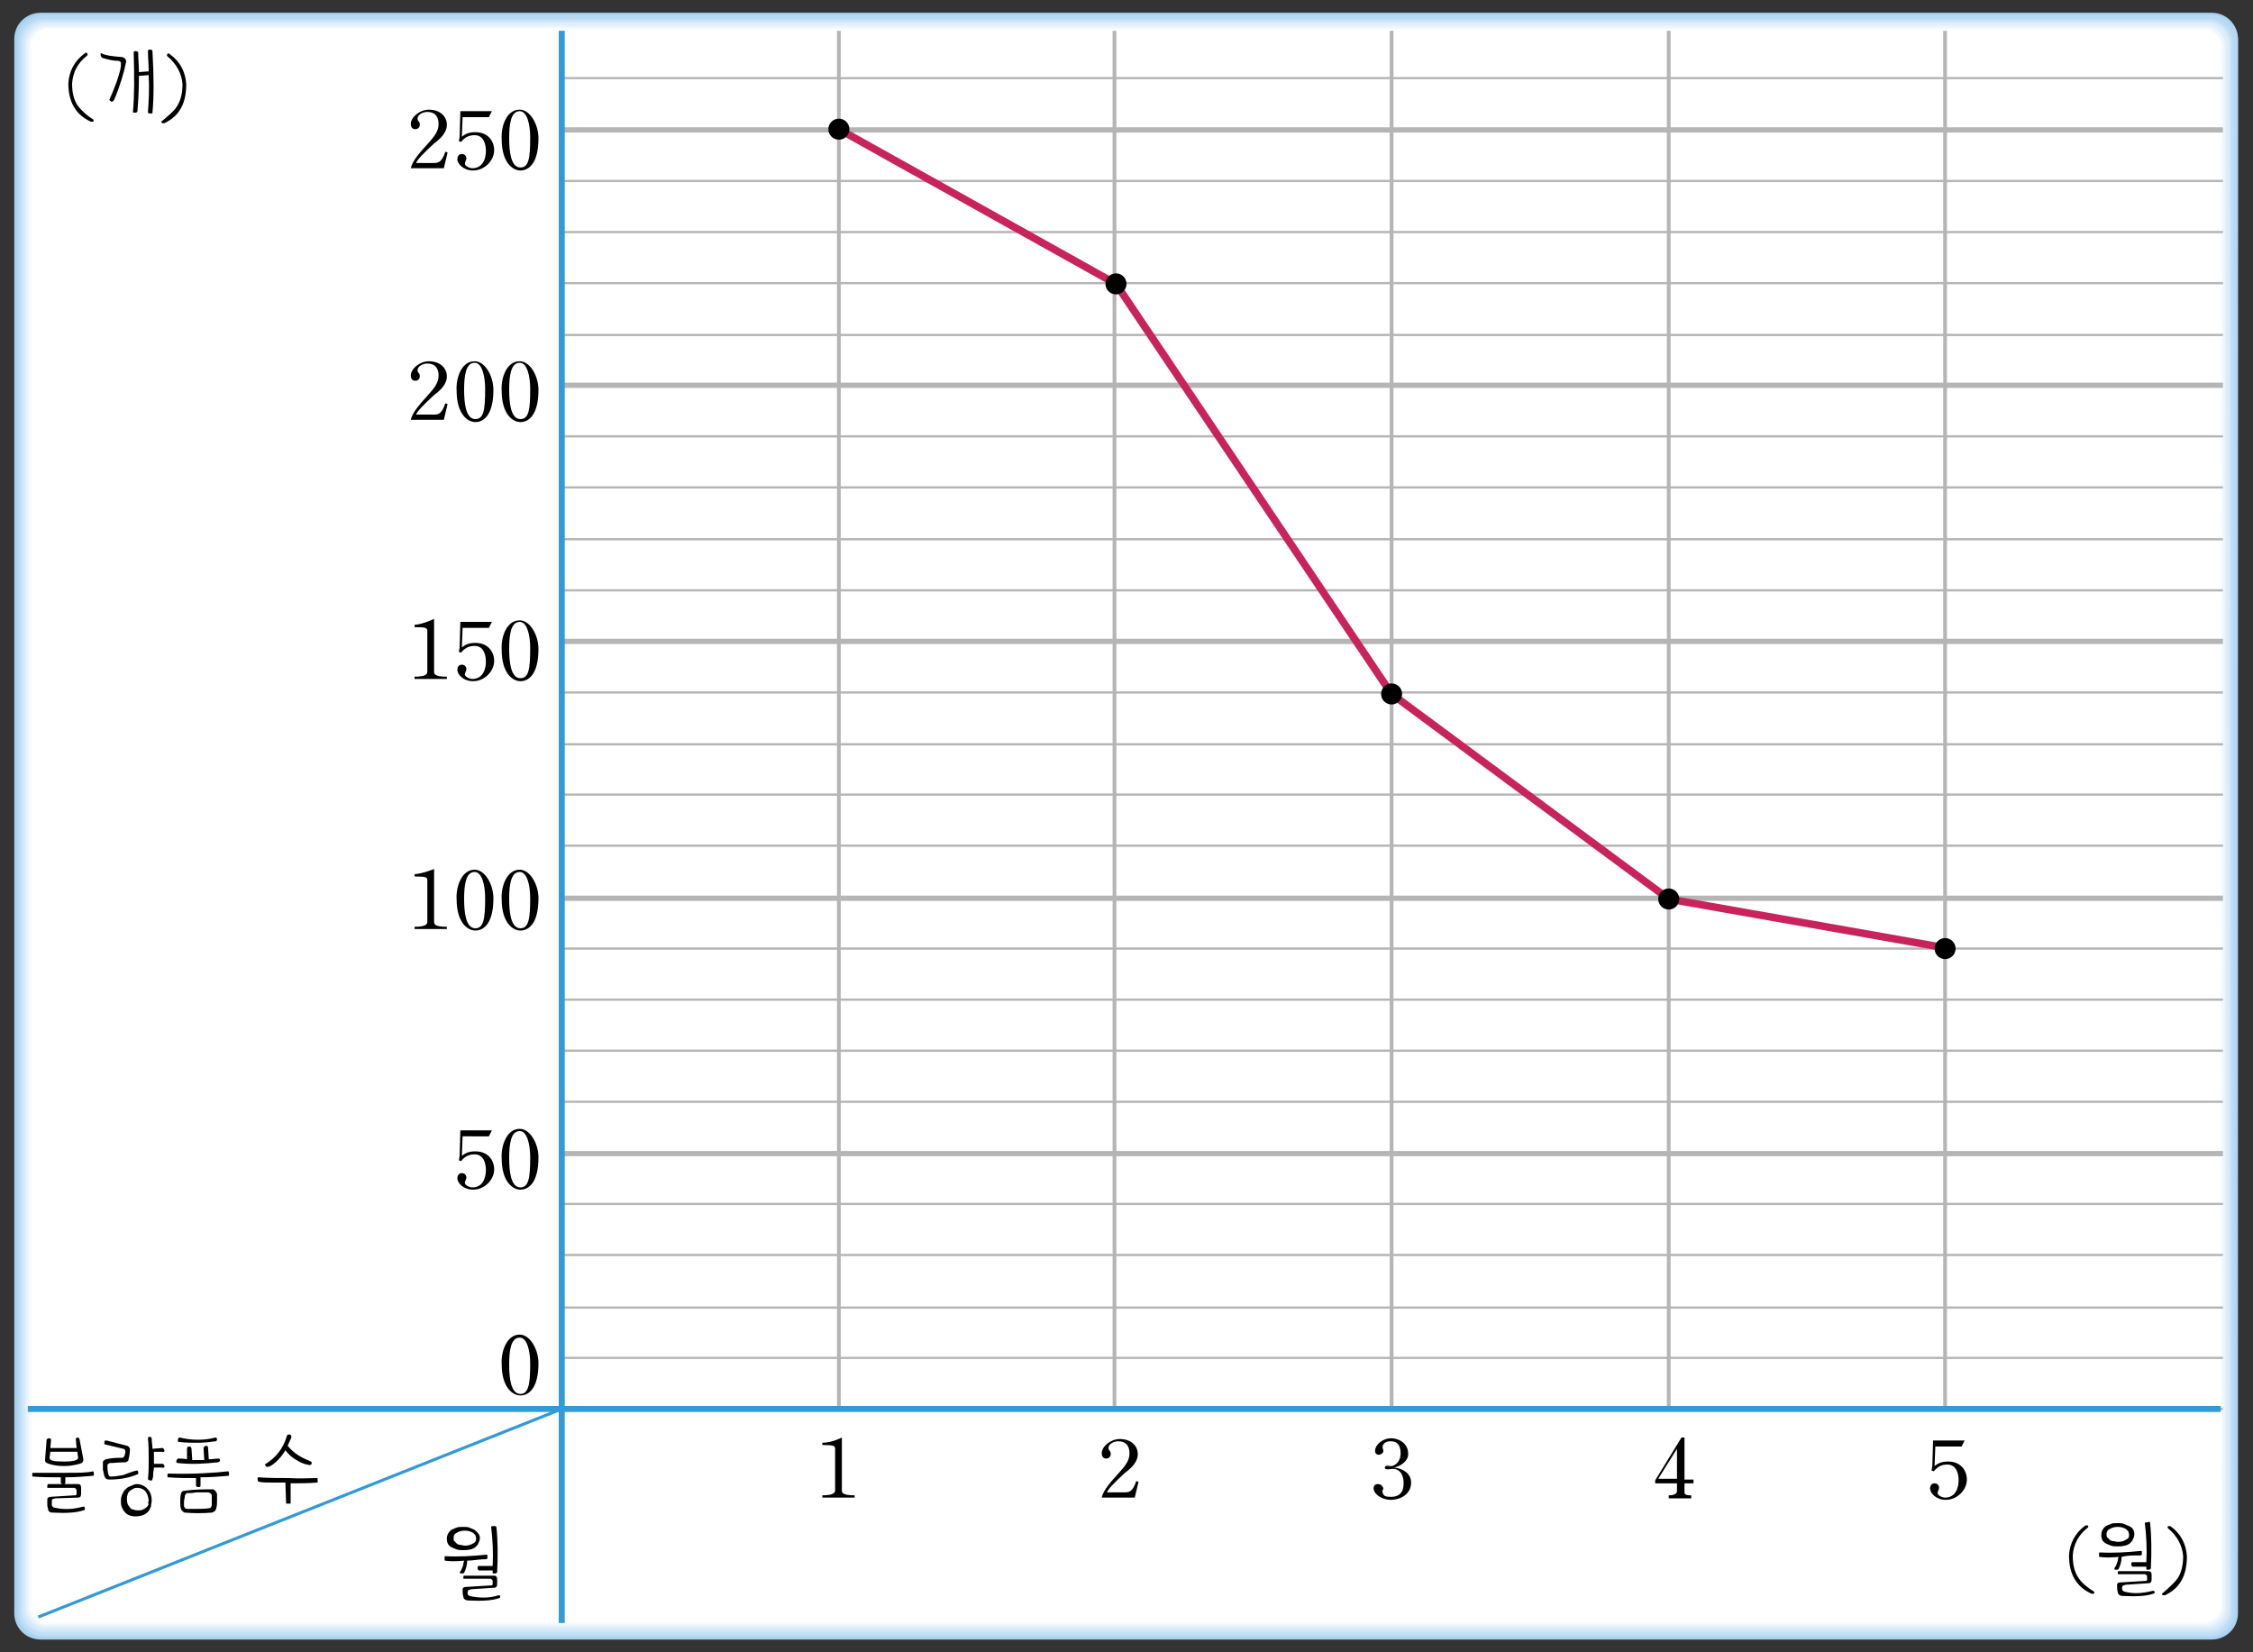 <?xml version="1.0" encoding="utf-8"?>
<!-- Generator: Adobe Illustrator 24.2.3, SVG Export Plug-In . SVG Version: 6.00 Build 0)  -->
<svg version="1.1" id="레이어_1" xmlns="http://www.w3.org/2000/svg" xmlns:xlink="http://www.w3.org/1999/xlink" x="0px"
	 y="0px" viewBox="0 0 300 220" style="enable-background:new 0 0 300 220;" xml:space="preserve">
<rect x="0" y="0" width="300" height="220" fill="#333333" stroke="none"/>
<style type="text/css">
	.st0{fill:#A5D1F0;}
	.st1{fill:#AED5F2;}
	.st2{fill:#B7DAF3;}
	.st3{fill:#C0DEF5;}
	.st4{fill:#C8E2F6;}
	.st5{fill:#D1E7F8;}
	.st6{fill:#D9EBF9;}
	.st7{fill:#E1EFFA;}
	.st8{fill:#E9F4FC;}
	.st9{fill:#F1F8FD;}
	.st10{fill:#F9FCFE;}
	.st11{fill:#FFFFFF;}
	.st12{fill:none;stroke:#B5B5B6;stroke-width:0.7;}
	.st13{fill:none;stroke:#B5B5B6;stroke-width:0.3;}
	.st14{fill:none;stroke:#B5B5B6;stroke-width:0.5;}
	.st15{fill:none;stroke:#C8245B;}
	.st16{fill:none;stroke:#329AD7;stroke-width:0.8;}
	.st17{fill:none;stroke:#329AD7;stroke-width:0.4;}
</style>
<g>
	<g>
		<g>
			<path class="st0" d="M298,214.8c0,2-1.6,3.5-3.5,3.5H5.4c-2,0-3.5-1.6-3.5-3.5V5.2c0-2,1.6-3.5,3.5-3.5h289.1
				c2,0,3.5,1.6,3.5,3.5V214.8z"/>
			<path class="st1" d="M5.6,218.1c-1.9,0-3.4-1.5-3.4-3.4V5.4c0-0.1,0-0.2,0-0.3c0.1-1.8,1.6-3.2,3.4-3.2h288.9c0.1,0,0.2,0,0.3,0
				c1.8,0.1,3.2,1.6,3.2,3.4l-0.1,209.3c0,0.1,0,0.2,0,0.3c-0.1,1.8-1.6,3.2-3.4,3.2H5.6z"/>
			<path class="st2" d="M5.7,217.9c-1.8,0-3.3-1.5-3.3-3.3V5.5c0-0.1,0-0.2,0-0.3C2.5,3.5,4,2.1,5.7,2.1h288.7c0.1,0,0.2,0,0.3,0
				c1.7,0.1,3.1,1.6,3.1,3.3l-0.2,209.1c0,0.1,0,0.2,0,0.3c-0.1,1.7-1.6,3.1-3.3,3.1H5.7z"/>
			<path class="st3" d="M5.8,217.8c-1.8,0-3.2-1.4-3.2-3.2V5.7c0-0.1,0-0.2,0-0.2c0.1-1.7,1.5-3,3.2-3h288.4c0.1,0,0.2,0,0.2,0
				c1.7,0.1,3,1.5,3,3.2l-0.1,208.9c0,0.1,0,0.2,0,0.2c-0.1,1.7-1.5,3-3.2,3H5.8z"/>
			<path class="st4" d="M5.9,217.4c-1.7,0-3.1-1.4-3.1-3.1V5.7c0-0.1,0-0.2,0-0.2c0.1-1.6,1.4-2.9,3.1-2.9H294c0.1,0,0.2,0,0.2,0
				c1.6,0.1,2.9,1.4,2.9,3.1L297,214.4c0,0.1,0,0.2,0,0.2c-0.1,1.6-1.4,2.9-3.1,2.9H5.9V217.4z"/>
			<path class="st5" d="M5.9,217.3c-1.7,0-3-1.4-3-3V5.9V5.7c0.1-1.6,1.4-2.9,3-2.9h288h0.2c1.6,0.1,2.9,1.4,2.9,3L297,214.2v0.2
				c-0.1,1.6-1.4,2.9-3,2.9L5.9,217.3z"/>
			<path class="st6" d="M6.1,217.1c-1.6,0-2.9-1.3-2.9-2.9V5.9V5.7c0.1-1.5,1.3-2.8,2.9-2.8h287.8h0.2c1.5,0.1,2.8,1.3,2.8,2.9
				l-0.1,208.2v0.2c-0.1,1.5-1.3,2.8-2.9,2.8H6.1z"/>
			<path class="st7" d="M6.2,216.8c-1.5,0-2.8-1.2-2.8-2.8V6.1V5.8c0.1-1.5,1.3-2.7,2.8-2.7h287.5h0.2c1.5,0.1,2.7,1.3,2.7,2.8
				l-0.1,208v0.2c0,1.5-1.3,2.7-2.8,2.7H6.2z"/>
			<path class="st8" d="M6.2,216.6c-1.5,0-2.7-1.2-2.7-2.7V6.2V6c0-1.4,1.2-2.6,2.7-2.6h287.3h0.2c1.4,0,2.6,1.2,2.6,2.7l0,207.7
				v0.2c0,1.4-1.2,2.6-2.7,2.6H6.2z"/>
			<path class="st9" d="M6.4,216.4c-1.4,0-2.6-1.2-2.6-2.6V6.3V6.1c0-1.4,1.2-2.5,2.6-2.5h287.1h0.2c1.4,0,2.5,1.2,2.5,2.6
				l-0.1,207.5v0.2c0,1.4-1.2,2.5-2.6,2.5L6.4,216.4L6.4,216.4z"/>
			<path class="st10" d="M6.4,216.3c-1.4,0-2.5-1.1-2.5-2.5V6.4V6.2c0-1.4,1.1-2.4,2.5-2.4h286.9h0.2c1.3,0,2.4,1.1,2.4,2.5
				l-0.1,207.3v0.2c0,1.4-1.1,2.4-2.5,2.4H6.4z"/>
			<path class="st11" d="M295.7,213.6c0,1.3-1.1,2.4-2.4,2.4H6.6c-1.3,0-2.4-1.1-2.4-2.4V6.4c0-1.3,1.1-2.4,2.4-2.4h286.8
				c1.3,0,2.4,1.1,2.4,2.4L295.7,213.6z"/>
		</g>
	</g>
	<g>
		<g>
			<path class="st11" d="M74.8,187.6v28.4h218.6c1.3,0,2.4-1.1,2.4-2.4v-26.1h-221V187.6z"/>
			<g>
				<path class="st11" d="M5.1,215.3c0.6,0.4,0.8,0.7,1.5,0.7h68.2v-28.4L5.1,215.3z"/>
			</g>
		</g>
		<g>
			<path class="st11" d="M74.8,3.7H6.6c-1.3,0-2.4,1.1-2.4,2.4v181.5h70.5L74.8,3.7L74.8,3.7z"/>
			<path class="st11" d="M4.2,187.6v26.1c0,0.8,0.3,1.4,0.8,1.7l69.7-27.8H4.2z"/>
		</g>
		<g>
			<path class="st11" d="M295.7,187.6l0.1-181.2c0-1.3-1.1-2.4-2.4-2.4H74.8v183.5h220.9V187.6z"/>
		</g>
	</g>
	<g>
		<path d="M12.4,195.9c0,0,0.1,0.1,0.1,0.3s0,0.3-0.1,0.3c-1.2,0.1-2.4,0.2-3.7,0.2v0.7c0,0.2-0.1,0.2-0.3,0.2s-0.3-0.1-0.3-0.2
			v-0.7c-1.3,0-2.5,0-3.7-0.1c-0.1,0-0.1,0-0.1-0.1c0,0,0-0.1,0-0.2c0-0.2,0-0.2,0.1-0.2c1.8,0,3.3,0,4.6,0
			C10.4,196.1,11.6,196.1,12.4,195.9z M11.1,194.3c0,0.3-0.1,0.5-0.5,0.6c-0.7,0.2-1.4,0.3-2.1,0.3s-1.4-0.1-2-0.3
			c-0.2-0.1-0.3-0.1-0.4-0.2c-0.1-0.1-0.1-0.2-0.1-0.3l0.2-2.6c0-0.1,0-0.2,0.1-0.2c0,0,0.1-0.1,0.2-0.1c0.2,0,0.3,0.1,0.3,0.2
			l-0.1,1.1h3.5l-0.1-1.1c0-0.1,0-0.1,0-0.2c0,0,0.1,0,0.2-0.1c0.1,0,0.2,0,0.2,0.1c0,0,0.1,0.1,0.1,0.2L11.1,194.3z M11.1,200.6
			h0.1c0,0,0.1,0.1,0.1,0.2c0,0.2,0,0.3-0.2,0.3c-0.9,0.3-2.2,0.4-4,0.3c-0.2,0-0.4,0-0.5-0.1s-0.2-0.2-0.2-0.3
			c0-0.2-0.1-0.4-0.1-0.6c0-0.2,0-0.4,0-0.7c0-0.1,0-0.2,0.1-0.3c0.1,0,0.2-0.1,0.3-0.1l3.2-0.2c0.2,0,0.3,0,0.3-0.2v-0.5
			c-0.1-0.2-0.2-0.3-0.3-0.3c-0.6,0-1.2,0-1.8,0s-1.2,0-1.8,0l0,0c0,0,0-0.1,0-0.2c0-0.1,0-0.2,0.1-0.3c1.4,0,2.7,0,4,0
			c0.3,0,0.4,0.2,0.4,0.5v0.8c0,0.3-0.1,0.5-0.4,0.5l-3,0.1c-0.1,0-0.3,0.1-0.4,0.1c-0.1,0.1-0.1,0.2-0.1,0.3s0,0.3,0,0.5
			c0,0.1,0.1,0.2,0.2,0.3C8.7,201.1,9.9,200.9,11.1,200.6z M10.4,194.1l-0.1-0.8H6.7l-0.1,0.8c0,0.4,0.6,0.5,1.9,0.5
			C9.9,194.6,10.4,194.4,10.4,194.1z"/>
		<path d="M18.2,195.8c0.1,0,0.2,0,0.2,0.2c0,0.1,0,0.2,0,0.2c0,0.1,0,0.1-0.1,0.1c-0.9,0.4-2.2,0.7-3.7,0.7c-0.4,0-0.6-0.1-0.7-0.5
			c-0.1-0.2-0.1-0.5-0.2-0.8c0-0.3,0-0.7,0-1c0-0.2,0.2-0.3,0.4-0.4c0.8-0.2,1.6-0.2,2.2-0.2c0.1,0,0.2-0.1,0.3-0.3
			c0-0.2,0.1-0.3,0.1-0.5s-0.1-0.4-0.3-0.4l-2.5-0.6c0,0,0-0.1,0-0.3s0.1-0.2,0.3-0.2l2.7,0.7c0.1,0,0.2,0.1,0.3,0.2
			c0.1,0.1,0.1,0.2,0.1,0.3c0,0.5-0.1,1-0.2,1.4c0,0.1-0.1,0.2-0.2,0.2c-0.1,0.1-0.1,0.1-0.2,0.1c-0.8,0-1.5,0.1-2.1,0.1
			c-0.2,0.1-0.3,0.2-0.3,0.3c0,0.2,0,0.6,0.1,1.1c0,0.1,0.1,0.2,0.1,0.3c0.1,0.1,0.2,0.1,0.3,0.1c0.5,0,1-0.1,1.6-0.2
			C17.2,196.1,17.7,195.9,18.2,195.8z M18.2,197.6c0.5,0,1,0.2,1.4,0.6c0.4,0.4,0.6,0.9,0.6,1.6c0,0.3-0.1,0.5-0.1,0.8
			c-0.1,0.2-0.2,0.5-0.4,0.7c-0.4,0.4-0.9,0.6-1.7,0.6c-0.6,0-1.1-0.2-1.4-0.6c-0.2-0.2-0.3-0.4-0.4-0.7c-0.1-0.2-0.1-0.5-0.1-0.9
			s0.2-0.9,0.5-1.3c0.2-0.2,0.4-0.4,0.7-0.5C17.6,197.8,17.9,197.6,18.2,197.6z M19.8,199.8c-0.1-1-0.5-1.6-1.4-1.7
			c-0.2,0-0.5,0-0.6,0.1c-0.2,0.1-0.4,0.2-0.5,0.3c-0.2,0.2-0.3,0.3-0.3,0.5c-0.1,0.2-0.1,0.4-0.1,0.6c0,0.5,0.1,0.8,0.4,1.1
			c0.1,0.2,0.3,0.3,0.5,0.3c0.2,0.1,0.4,0.1,0.6,0.1c0.2,0,0.4,0,0.6-0.1c0.2-0.1,0.4-0.2,0.5-0.3s0.3-0.3,0.3-0.5
			C19.7,200.3,19.7,200.1,19.8,199.8z M21.6,192.8c0.1,0,0.1,0,0.2,0.1c0,0,0,0.1,0.1,0.2c0,0.1,0,0.2-0.1,0.2c0,0-0.1,0.1-0.2,0
			h-1.1c0,0.5,0,1.1,0,1.6h1.1c0.1,0,0.1,0,0.2,0.1c0,0,0.1,0.1,0.1,0.2c0,0.1,0,0.2-0.1,0.2c0,0-0.1,0.1-0.2,0h-1.1
			c0,0.3-0.1,0.5-0.1,0.8s0,0.5-0.1,0.7c0,0.2-0.1,0.3-0.3,0.2c-0.2,0-0.3-0.1-0.3-0.2c0.1-0.8,0.1-1.7,0.1-2.6c0-0.9,0-1.8-0.1-2.8
			c0-0.1,0.1-0.2,0.2-0.2c0.2,0,0.3,0.1,0.3,0.3c0,0.4,0.1,0.8,0.1,1.3L21.6,192.8L21.6,192.8z"/>
		<path d="M30.4,195.9c0,0,0.1,0.1,0.1,0.3s0,0.3-0.1,0.3c-1.2,0.1-2.4,0.2-3.7,0.2v1.1c0,0.2-0.1,0.2-0.3,0.2s-0.3-0.1-0.3-0.2v-1
			c-1.3,0-2.5,0-3.7-0.1c-0.1,0-0.1,0-0.1-0.1s0-0.1,0-0.2c0-0.1,0-0.2,0.1-0.2C25.9,196.3,28.6,196.1,30.4,195.9z M27.2,194.4
			l-0.1-1.6c0-0.1,0.1-0.2,0.3-0.3c0.2,0,0.3,0.1,0.3,0.2l0.1,1.6c0.5,0,0.9-0.1,1.3-0.1c0.1,0,0.2,0.1,0.2,0.2c0,0.1,0,0.2-0.1,0.2
			c0,0-0.1,0.1-0.2,0.1c-1.8,0.2-3.6,0.3-5.3,0.1c-0.2,0-0.3-0.1-0.2-0.3c0-0.1,0-0.1,0.1-0.2l0.1-0.1c0.3,0,0.7,0,1.2,0.1v-1.4
			c0-0.2,0.1-0.3,0.3-0.3c0.1,0,0.2,0,0.2,0.1c0,0,0.1,0.1,0.1,0.2l0.1,1.5C26.1,194.4,26.7,194.4,27.2,194.4z M28.7,191.4
			c0.1,0,0.2,0.1,0.2,0.2c0,0.2-0.1,0.3-0.2,0.3c-0.7,0.1-1.5,0.2-2.3,0.2s-1.6,0-2.5-0.1c-0.1,0-0.2,0-0.2-0.1s-0.1-0.1,0-0.2
			c0-0.2,0.1-0.3,0.2-0.3C25.6,191.8,27.2,191.8,28.7,191.4z M28.4,198.3c0.2,0.1,0.4,0.3,0.5,0.6c0,0.3,0,0.6,0,0.9
			c0,0.3,0,0.7-0.1,1c0,0.1-0.1,0.3-0.2,0.4c-0.1,0.1-0.2,0.1-0.4,0.2c-1.2,0.1-2.4,0.1-3.6,0c-0.1,0-0.2-0.1-0.3-0.2
			c-0.1-0.1-0.2-0.2-0.2-0.3c-0.1-0.3-0.1-0.6-0.1-1c0-0.3,0-0.7,0.1-1c0-0.2,0.2-0.4,0.4-0.4C25.9,198.3,27.2,198.3,28.4,198.3z
			 M24.9,198.8c-0.1,0.1-0.2,0.1-0.2,0.2c-0.1,0.1-0.1,0.2-0.1,0.3c0,0.2-0.1,0.4-0.1,0.6c0,0.2,0,0.4,0,0.6c0,0.1,0,0.2,0.1,0.2
			c0,0.1,0.1,0.2,0.3,0.2c0.5,0,1,0,1.5,0s1,0,1.5-0.1c0.1,0,0.2-0.1,0.2-0.1c0-0.1,0.1-0.2,0.1-0.3c0-0.5,0-0.9,0-1.2
			c0-0.1,0-0.2-0.1-0.3s-0.2-0.1-0.3-0.2c-0.6,0-1.2,0-1.7,0C25.8,198.8,25.2,198.8,24.9,198.8z"/>
		<path d="M42.2,196.8c0.1,0,0.1,0.1,0.1,0.3c0,0.1,0,0.2,0,0.2c0,0.1-0.1,0.1-0.1,0.1c-1.1,0.1-2.2,0.1-3.5,0.1v2.7c0,0,0,0-0.1,0
			c0,0-0.1,0-0.2,0c-0.2,0-0.3,0-0.3,0l-0.1-2.8c-0.6,0-1.2,0-1.8,0s-1.2,0-1.7-0.1c-0.1,0-0.2-0.1-0.2-0.3c0-0.1,0-0.1,0-0.2
			c0,0,0-0.1,0.1-0.1c1.4,0.1,2.7,0.1,4,0.1C39.9,196.9,41.2,196.8,42.2,196.8z M41.4,194.6l0.1,0.1c0,0.1,0,0.1,0,0.2
			c-0.1,0.2-0.3,0.2-0.6,0.1c-0.6-0.1-1.1-0.4-1.6-0.7s-0.9-0.7-1.3-1.2c-0.6,1-1.3,1.7-2,2.1c-0.2,0.1-0.3,0.1-0.4,0.1
			c-0.1,0-0.2,0-0.2-0.1c-0.1-0.1-0.1-0.1-0.1-0.2c0,0,0-0.1,0.1-0.1c1.3-0.8,2.3-2,2.8-3.7c0-0.2,0.2-0.2,0.4-0.2
			c0.2,0.1,0.2,0.2,0.2,0.4l-0.5,1.1C39.2,193.6,40.2,194.1,41.4,194.6z"/>
	</g>
	<g>
		<path d="M62.2,207.8c0,0.7-0.2,1.2-0.4,1.6c-0.1,0.1-0.1,0.1-0.2,0.1c-0.1,0-0.2,0-0.2,0c-0.2,0-0.2-0.1-0.1-0.3
			c0.1-0.1,0.2-0.3,0.3-0.6c0.1-0.2,0.1-0.5,0.2-0.8c-1.1,0.1-1.9,0.1-2.5,0c-0.1,0-0.1,0-0.1-0.1c0,0,0-0.1,0-0.2
			c0-0.1,0-0.1,0-0.2c0,0,0-0.1,0.1-0.1c1.7,0.1,3.5,0,5.5-0.2c0,0,0.1,0,0.1,0.1c0,0,0,0.1,0,0.2c0,0.1,0,0.2,0,0.2l-0.1,0.1
			C63.8,207.6,62.9,207.8,62.2,207.8z M63.9,204.8c0,0.2-0.1,0.5-0.2,0.7c-0.1,0.2-0.2,0.3-0.4,0.5c-0.4,0.3-0.9,0.4-1.6,0.4
			c-0.3,0-0.6,0-0.9-0.1c-0.3-0.1-0.5-0.2-0.7-0.3c-0.4-0.2-0.6-0.6-0.6-1.1s0.2-0.9,0.6-1.2c0.2-0.1,0.4-0.2,0.7-0.3
			c0.2-0.1,0.5-0.1,0.9-0.1c0.3,0,0.6,0,0.8,0.1s0.5,0.2,0.7,0.3C63.7,204.1,63.9,204.4,63.9,204.8z M63.4,204.8
			c0-0.1-0.1-0.3-0.1-0.4c-0.1-0.1-0.2-0.2-0.3-0.3c-0.3-0.2-0.7-0.3-1.1-0.3c-0.4,0-0.8,0.1-1.1,0.3c-0.2,0.1-0.3,0.2-0.3,0.3
			c-0.1,0.1-0.1,0.3-0.1,0.4c0,0.2,0,0.3,0.1,0.4c0.1,0.1,0.2,0.2,0.3,0.3s0.3,0.2,0.5,0.2s0.4,0.1,0.6,0.1c0.4,0,0.8-0.1,1.1-0.3
			C63.2,205.4,63.4,205.3,63.4,204.8z M66.4,212.4h0.1l0.1,0.1c0,0.1,0,0.1,0,0.2c0,0-0.1,0.1-0.2,0.1c-0.8,0.3-2.2,0.4-4,0.3
			c-0.4,0-0.7-0.2-0.7-0.5c-0.1-0.3-0.1-0.6-0.1-1c0-0.2,0.2-0.3,0.4-0.3l3.3-0.2c0.2,0,0.3,0,0.3-0.2v-0.4c0-0.1-0.1-0.2-0.1-0.2
			c-0.1,0-0.1-0.1-0.2-0.1c-0.6,0-1.2,0-1.8,0s-1.2,0-1.8,0c0,0,0-0.1,0-0.2c0-0.1,0-0.2,0.1-0.2c1.4,0,2.7,0,4,0
			c0.3,0,0.4,0.2,0.4,0.5v0.6c0,0.3-0.1,0.5-0.4,0.5l-3,0.2c-0.1,0-0.3,0.1-0.4,0.1c-0.1,0.1-0.2,0.3-0.1,0.6c0,0,0,0.1,0.1,0.1
			l0.1,0.1C63.9,212.8,65.2,212.8,66.4,212.4z M66.1,203.3c0.2,1.9,0.2,3.9,0.1,6c0,0.1-0.1,0.2-0.3,0.2c-0.1,0-0.2,0-0.2,0
			s-0.1,0-0.1-0.1c0,0,0,0,0-0.1s0-0.1,0-0.2h-1.8c-0.1,0-0.2-0.1-0.2-0.3c0-0.1,0-0.1,0-0.2l0.1-0.1h1.9c0.1-1.8,0-3.5-0.2-5.2
			c0-0.1,0.1-0.1,0.3-0.1C65.9,203.1,66.1,203.3,66.1,203.3z"/>
	</g>
	<g>
		<path d="M112.1,191.4v7c0,0.3,0,0.7,1.7,0.7v0.3h-4.3v-0.3c1.8,0,1.7-0.5,1.7-0.8v-5.4c0-0.4-0.2-0.5-1.7-0.5v-0.3
			C110.8,192.1,112.1,191.4,112.1,191.4z"/>
	</g>
	<g>
		<path d="M151.1,199.4h-4.4c0.2-1,1.3-2.2,2.3-3.3c0.8-0.9,1.4-1.6,1.4-2.6s-0.5-1.6-1.5-1.6c-0.5,0-1.3,0.3-1.3,0.9
			c0,0.4,0.3,0.3,0.3,0.8c0,0.4-0.3,0.6-0.6,0.6c-0.4,0-0.6-0.3-0.6-0.7c0-0.9,1.2-1.9,2.4-1.9c1.5,0,2.4,0.9,2.4,2
			s-0.9,1.9-1.7,2.5c-1.4,1.3-2.2,2.1-2.4,2.6h2.3c0.6,0,1.1,0,1.6-1.5l0.3,0.1L151.1,199.4z"/>
	</g>
	<g>
		<path d="M185.6,195.4c1.2,0.1,2.3,0.8,2.3,2c0,1.4-1.2,2.3-2.8,2.3c-0.7,0-2.1-0.5-2.2-1.5c0-0.4,0.2-0.6,0.6-0.6s0.7,0.4,0.7,0.6
			c0,0.1-0.2,0.3-0.1,0.5c0.1,0.5,0.4,0.6,1.1,0.6c1.4,0,1.7-0.9,1.7-1.8c0-2-1.4-2-1.7-1.9c-0.6,0.1-0.8,0-0.8-0.2s0.2-0.3,0.7-0.2
			c0.3,0.1,1.4-0.3,1.4-1.7c0-1-0.4-1.6-1.3-1.6c-0.8,0-1.1,0.4-1.1,0.8c0,0.2,0.1,0.3,0.1,0.5c0,0.3-0.4,0.5-0.6,0.5
			c-0.3,0-0.5-0.2-0.5-0.5c0-0.9,1.1-1.7,2.1-1.7c1.2,0,2.3,0.8,2.3,2C187.6,194.6,186.3,195.3,185.6,195.4z"/>
	</g>
	<g>
		<path d="M220.4,197.1l3.5-5.7h0.4v5.6h1.2v0.5h-1.2v1.2c0,0.4,0.5,0.4,0.9,0.4v0.4h-3v-0.4c0.7,0,1.1-0.2,1.1-0.6v-1h-2.9V197.1z
			 M223.3,192.9l-2.5,4h2.5V192.9z"/>
	</g>
	<g>
		<path d="M257.7,192.6l-0.1,2.6c0.4-0.3,0.8-0.6,1.8-0.6c1.7,0,2.5,1.2,2.5,2.4c0,1.4-1.3,2.7-2.8,2.7c-1.3,0-2.1-0.9-2.1-1.5
			c0-0.4,0.2-0.7,0.6-0.7c0.4,0,0.6,0.3,0.6,0.6c0,0.2-0.2,0.5-0.2,0.7c0,0.3,0.6,0.6,1,0.6c1.4,0,1.8-1.3,1.8-2.3
			c0-0.9-0.3-2.1-1.5-2.1c-0.9,0-1.4,0.4-1.8,0.9l-0.3-0.1l0.1-0.6l0.1-3.4h4.2l-0.4,0.8L257.7,192.6L257.7,192.6z"/>
	</g>
	<g>
		<path d="M278.8,211.9c0.1,0.1,0.1,0.2,0,0.3h-0.1c-0.1,0-0.1,0-0.2,0c-2-0.9-3-2.6-3-5.1c0.1-1.6,0.8-3,2.2-4h0.1c0,0,0.1,0,0.2,0
			c0.1,0.1,0.1,0.2,0,0.3c-1.3,1-1.9,2.3-2,3.7c0,1.2,0.2,2.1,0.7,2.9C277.2,210.8,278,211.4,278.8,211.9z"/>
		<path d="M282.5,207.3c0,0.7-0.2,1.2-0.4,1.6c-0.1,0.1-0.1,0.1-0.2,0.1c-0.1,0-0.2,0-0.2,0c-0.2,0-0.2-0.1-0.1-0.3
			c0.1-0.1,0.2-0.3,0.3-0.6c0.1-0.2,0.1-0.5,0.2-0.8c-1.1,0.1-1.9,0.1-2.5,0c-0.1,0-0.1,0-0.1-0.1c0,0,0-0.1,0-0.2
			c0-0.1,0-0.1,0-0.2c0,0,0-0.1,0.1-0.1c1.7,0.1,3.5,0,5.5-0.2c0,0,0.1,0,0.1,0.1c0,0,0,0.1,0,0.2c0,0.1,0,0.2,0,0.2l-0.1,0.1
			C284,207.1,283.2,207.1,282.5,207.3z M284.2,204.3c0,0.2-0.1,0.5-0.2,0.7c-0.1,0.2-0.2,0.3-0.4,0.5c-0.4,0.3-0.9,0.4-1.6,0.4
			c-0.3,0-0.6,0-0.9-0.1s-0.5-0.2-0.7-0.3c-0.4-0.2-0.6-0.6-0.6-1.1s0.2-0.9,0.6-1.2c0.2-0.1,0.4-0.2,0.7-0.3
			c0.2-0.1,0.5-0.1,0.9-0.1c0.3,0,0.6,0,0.8,0.1s0.5,0.2,0.7,0.3C284,203.4,284.2,203.8,284.2,204.3z M283.5,204.3
			c0-0.1-0.1-0.3-0.1-0.4c-0.1-0.1-0.2-0.2-0.3-0.3c-0.3-0.2-0.7-0.3-1.1-0.3c-0.4,0-0.8,0.1-1.1,0.3c-0.2,0.1-0.3,0.2-0.3,0.3
			c-0.1,0.1-0.1,0.3-0.1,0.4c0,0.2,0,0.3,0.1,0.4c0.1,0.1,0.2,0.2,0.3,0.3s0.3,0.2,0.5,0.2s0.4,0.1,0.6,0.1c0.4,0,0.8-0.1,1.1-0.3
			C283.5,204.8,283.5,204.6,283.5,204.3z M286.7,211.8L286.7,211.8l0.2,0.1c0,0.1,0,0.1,0,0.2c0,0-0.1,0.1-0.2,0.1
			c-0.8,0.3-2.2,0.4-4,0.3c-0.4,0-0.7-0.2-0.7-0.5c-0.1-0.3-0.1-0.6-0.1-1c0-0.2,0.2-0.3,0.4-0.3l3.3-0.2c0.2,0,0.3,0,0.3-0.2v-0.4
			c0-0.1-0.1-0.2-0.1-0.2c-0.1,0-0.1-0.1-0.2-0.1c-0.6,0-1.2,0-1.8,0s-1.2,0-1.8,0c0,0,0-0.1,0-0.2c0-0.1,0-0.2,0.1-0.2
			c1.4,0,2.7,0,4,0c0.3,0,0.4,0.2,0.4,0.5v0.6c0,0.3-0.1,0.5-0.4,0.5l-3,0.2c-0.1,0-0.3,0.1-0.4,0.1c-0.1,0.1-0.2,0.3-0.1,0.6
			c0,0,0,0.1,0.1,0.1l0.1,0.1C284.2,212.3,285.5,212.1,286.7,211.8z M286.3,202.8c0.2,1.9,0.2,3.9,0.1,6c0,0.1-0.1,0.2-0.3,0.2
			c-0.1,0-0.2,0-0.2,0s-0.1,0-0.1-0.1c0,0,0,0,0-0.1s0-0.1,0-0.2H284c-0.1,0-0.2-0.1-0.2-0.3c0-0.1,0-0.1,0-0.2l0.1-0.1h1.9
			c0.1-1.8,0-3.5-0.2-5.2c0-0.1,0.1-0.1,0.3-0.1C286.2,202.6,286.3,202.6,286.3,202.8z"/>
		<path d="M290,210.1c0.5-0.8,0.7-1.8,0.7-2.9c-0.1-1.4-0.8-2.7-2-3.7c-0.1-0.1-0.1-0.2,0-0.3h0.1c0,0,0.1,0,0.2,0
			c1.4,1,2.1,2.4,2.2,4c0,1.2-0.2,2.3-0.7,3.2s-1.2,1.5-2.2,2c-0.1,0-0.2,0-0.2,0c-0.1,0-0.1,0-0.1,0c-0.1,0-0.1-0.1-0.1-0.2
			c0,0,0-0.1,0.1-0.1C288.8,211.4,289.5,210.8,290,210.1z"/>
	</g>
	<g>
		<path d="M12.4,15.9c0.1,0.1,0.1,0.2,0,0.3h-0.1c-0.1,0-0.1,0-0.2,0c-2-0.9-3-2.6-3-5.1c0.1-1.6,0.8-3,2.2-4L11.4,7
			c0,0,0.1,0,0.2,0.1c0.1,0.1,0.1,0.2,0,0.3c-1.3,1-1.9,2.3-2,3.7c0,1.2,0.2,2.1,0.7,2.9C10.9,14.8,11.6,15.4,12.4,15.9z"/>
		<path d="M16.8,8.2c-0.3,1.5-0.8,3.2-1.6,5.1c-0.1,0.1-0.1,0.1-0.2,0.2s-0.2,0-0.2,0c-0.2-0.1-0.3-0.2-0.2-0.3
			c0.3-0.7,0.6-1.4,0.9-2.2c0.2-0.7,0.5-1.4,0.6-2.2c0-0.2,0-0.4,0-0.5c-0.1-0.1-0.2-0.2-0.4-0.2c-0.7,0-1.4-0.2-2.1-0.4
			c-0.1-0.1-0.2-0.2-0.2-0.4c0-0.2,0-0.3,0.1-0.2c0.6,0.3,1.5,0.4,2.8,0.5C16.6,7.7,16.8,7.9,16.8,8.2z M18.4,6.9
			c0,0.9,0.1,1.8,0.1,2.7l1.3-0.1c0-0.9-0.1-1.9-0.1-2.8c0,0,0.1-0.1,0.3-0.1s0.3,0.1,0.3,0.2c0.2,3.5,0.2,6.2,0,8.2
			c0,0.1,0,0.1-0.1,0.1c0,0-0.1,0-0.2,0c-0.2,0-0.3,0-0.3-0.2c0.1-1.3,0.2-3,0.1-4.9l-1.3,0.1c0,2-0.1,3.5-0.2,4.7
			c0,0.1-0.1,0.2-0.3,0.2c-0.1,0-0.2,0-0.2,0c-0.1,0-0.1-0.1-0.1-0.1c0.2-2.1,0.2-4.7,0.1-8c0,0,0.1-0.1,0.3-0.1
			C18.3,6.9,18.4,6.9,18.4,6.9C18.4,6.8,18.4,6.8,18.4,6.9z"/>
		<path d="M23.6,14.1c0.5-0.8,0.7-1.8,0.7-2.9c-0.1-1.4-0.8-2.7-2-3.7c-0.1-0.1-0.1-0.2,0-0.3l0.1-0.1c0,0,0.1,0,0.2,0.1
			c1.4,1,2.1,2.4,2.2,4c0,1.2-0.2,2.3-0.7,3.2c-0.5,0.9-1.2,1.5-2.2,2c-0.1,0-0.2,0-0.2,0c-0.1,0-0.1,0-0.1,0
			c-0.1-0.1-0.1-0.1-0.1-0.2s0-0.1,0.1-0.1C22.4,15.4,23.2,14.8,23.6,14.1z"/>
	</g>
	<g>
		<line class="st12" x1="74.8" y1="51.3" x2="296" y2="51.3"/>
		<line class="st13" x1="74.8" y1="58.1" x2="296" y2="58.1"/>
		<line class="st13" x1="74.8" y1="71.8" x2="296" y2="71.8"/>
		<line class="st13" x1="74.8" y1="64.9" x2="296" y2="64.9"/>
		<line class="st13" x1="74.8" y1="78.6" x2="296" y2="78.6"/>
		<line class="st12" x1="74.8" y1="85.4" x2="296" y2="85.4"/>
		<line class="st13" x1="74.8" y1="92.2" x2="296" y2="92.2"/>
		<line class="st13" x1="74.8" y1="105.8" x2="296" y2="105.8"/>
		<line class="st13" x1="74.8" y1="99.1" x2="296" y2="99.1"/>
		<line class="st13" x1="74.8" y1="112.6" x2="296" y2="112.6"/>
		<line class="st12" x1="74.8" y1="119.6" x2="296" y2="119.6"/>
		<line class="st13" x1="74.8" y1="126.3" x2="296" y2="126.3"/>
		<line class="st13" x1="74.8" y1="139.9" x2="296" y2="139.9"/>
		<line class="st13" x1="74.8" y1="133.1" x2="296" y2="133.1"/>
		<line class="st13" x1="74.8" y1="146.7" x2="296" y2="146.7"/>
		<line class="st12" x1="74.8" y1="153.6" x2="296" y2="153.6"/>
		<line class="st13" x1="74.8" y1="160.3" x2="296" y2="160.3"/>
		<line class="st13" x1="74.8" y1="174.1" x2="296" y2="174.1"/>
		<line class="st13" x1="74.8" y1="167.1" x2="296" y2="167.1"/>
		<line class="st13" x1="74.8" y1="180.8" x2="296" y2="180.8"/>
		<line class="st13" x1="74.8" y1="10.4" x2="296" y2="10.4"/>
		<line class="st12" x1="74.8" y1="17.3" x2="296" y2="17.3"/>
		<line class="st13" x1="74.8" y1="24.1" x2="296" y2="24.1"/>
		<line class="st13" x1="74.8" y1="37.7" x2="296" y2="37.7"/>
		<line class="st13" x1="74.8" y1="30.9" x2="296" y2="30.9"/>
		<line class="st13" x1="74.8" y1="44.6" x2="296" y2="44.6"/>
		<line class="st13" x1="74.8" y1="187.6" x2="296" y2="187.6"/>
	</g>
	<g>
		<line class="st14" x1="111.7" y1="4.1" x2="111.7" y2="187.6"/>
	</g>
	<g>
		<line class="st14" x1="148.4" y1="4.1" x2="148.4" y2="187.6"/>
	</g>
	<g>
		<line class="st14" x1="185.3" y1="4.1" x2="185.3" y2="187.6"/>
	</g>
	<g>
		<line class="st14" x1="222.2" y1="4.1" x2="222.2" y2="187.6"/>
	</g>
	<g>
		<line class="st14" x1="259" y1="4.1" x2="259" y2="187.6"/>
	</g>
	<g>
		<polyline class="st15" points="111.7,17.2 148.6,37.8 185.3,92.4 222.2,119.7 259,126.2 		"/>
		<g>
			<circle cx="111.7" cy="17.2" r="1.4"/>
			<circle cx="148.6" cy="37.8" r="1.4"/>
			<circle cx="185.3" cy="92.4" r="1.4"/>
			<circle cx="222.2" cy="119.7" r="1.4"/>
			<circle cx="259" cy="126.3" r="1.4"/>
		</g>
	</g>
	<g>
		<line class="st16" x1="295.7" y1="187.6" x2="3.7" y2="187.6"/>
		<line class="st16" x1="74.8" y1="4.1" x2="74.8" y2="216.1"/>
		<line class="st17" x1="74.8" y1="187.6" x2="5.1" y2="215.3"/>
	</g>
	<g>
		<path d="M69.2,177.7c1.4,0,2.5,2,2.5,3.8c0,3.5-1.4,4.3-2.4,4.3s-2.5-1-2.5-4.2C66.7,180.1,67.4,177.7,69.2,177.7z M70.6,181.6
			c0-1.7-0.4-3.5-1.4-3.5c-1.2,0-1.4,1.8-1.4,3.6c0,1.7,0.2,3.9,1.5,3.9C70.4,185.6,70.6,184.2,70.6,181.6z"/>
	</g>
	<g>
		<g>
			<path d="M57.8,115.7v7c0,0.3,0,0.7,1.7,0.7v0.3h-4.3v-0.3c1.8,0,1.7-0.5,1.7-0.8v-5.4c0-0.4-0.2-0.5-1.7-0.5v-0.3
				C56.4,116.3,57.8,115.7,57.8,115.7z"/>
			<path d="M63.2,115.8c1.4,0,2.5,2,2.5,3.8c0,3.5-1.4,4.3-2.4,4.3s-2.5-1-2.5-4.2C60.7,118.2,61.4,115.8,63.2,115.8z M64.6,119.6
				c0-1.7-0.4-3.5-1.4-3.5c-1.2,0-1.4,1.8-1.4,3.6c0,1.7,0.2,3.9,1.5,3.9C64.4,123.6,64.6,122.3,64.6,119.6z"/>
			<path d="M69.2,115.8c1.4,0,2.5,2,2.5,3.8c0,3.5-1.4,4.3-2.4,4.3s-2.5-1-2.5-4.2C66.7,118.2,67.4,115.8,69.2,115.8z M70.6,119.6
				c0-1.7-0.4-3.5-1.4-3.5c-1.2,0-1.4,1.8-1.4,3.6c0,1.7,0.2,3.9,1.5,3.9C70.4,123.6,70.6,122.3,70.6,119.6z"/>
		</g>
		<g>
			<path d="M57.8,82.4v7c0,0.3,0,0.7,1.7,0.7v0.3h-4.3v-0.3c1.8,0,1.7-0.5,1.7-0.8V84c0-0.4-0.2-0.5-1.7-0.5v-0.3
				C56.4,83.1,57.8,82.4,57.8,82.4z"/>
			<path d="M61.6,83.6l-0.1,2.6c0.4-0.3,0.8-0.6,1.8-0.6c1.7,0,2.5,1.2,2.5,2.4c0,1.4-1.3,2.7-2.8,2.7c-1.3,0-2.1-0.9-2.1-1.5
				c0-0.4,0.2-0.7,0.6-0.7c0.4,0,0.6,0.3,0.6,0.6c0,0.2-0.2,0.5-0.2,0.7c0,0.3,0.6,0.6,1,0.6c1.4,0,1.8-1.3,1.8-2.3
				c0-0.9-0.3-2.1-1.5-2.1c-0.9,0-1.4,0.4-1.8,0.9l-0.3-0.1l0.1-0.6l0.1-3.4h4.2l-0.4,0.8H61.6z"/>
			<path d="M69.2,82.6c1.4,0,2.5,2,2.5,3.8c0,3.5-1.4,4.3-2.4,4.3s-2.5-1-2.5-4.2C66.7,84.9,67.4,82.6,69.2,82.6z M70.6,86.3
				c0-1.7-0.4-3.5-1.4-3.5c-1.2,0-1.4,1.8-1.4,3.6c0,1.7,0.2,3.9,1.5,3.9C70.4,90.3,70.6,89.1,70.6,86.3z"/>
		</g>
		<g>
			<path d="M59.1,22.4h-4.4c0.2-1,1.3-2.2,2.3-3.3c0.8-0.9,1.4-1.6,1.4-2.6s-0.5-1.6-1.5-1.6c-0.5,0-1.3,0.3-1.3,0.9
				c0,0.4,0.3,0.3,0.3,0.8c0,0.4-0.3,0.6-0.6,0.6c-0.4,0-0.6-0.3-0.6-0.7c0-0.9,1.2-1.9,2.4-1.9c1.5,0,2.4,0.9,2.4,2
				s-0.9,1.9-1.7,2.5c-1.4,1.3-2.2,2.1-2.4,2.6h2.3c0.6,0,1.1,0,1.6-1.5l0.3,0.1L59.1,22.4z"/>
			<path d="M61.6,15.6l-0.1,2.6c0.4-0.3,0.8-0.6,1.8-0.6c1.7,0,2.5,1.2,2.5,2.4c0,1.4-1.3,2.7-2.8,2.7c-1.3,0-2.1-0.9-2.1-1.5
				c0-0.4,0.2-0.7,0.6-0.7c0.4,0,0.6,0.3,0.6,0.6c0,0.2-0.2,0.5-0.2,0.7c0,0.3,0.6,0.6,1,0.6c1.4,0,1.8-1.3,1.8-2.3
				c0-0.9-0.3-2.1-1.5-2.1c-0.9,0-1.4,0.4-1.8,0.9l-0.3-0.1l0.1-0.6l0.1-3.4h4.2l-0.4,0.8H61.6z"/>
			<path d="M69.2,14.6c1.4,0,2.5,2,2.5,3.8c0,3.5-1.4,4.3-2.4,4.3s-2.5-1-2.5-4.2C66.7,16.9,67.4,14.6,69.2,14.6z M70.6,18.3
				c0-1.7-0.4-3.5-1.4-3.5c-1.2,0-1.4,1.8-1.4,3.6c0,1.7,0.2,3.9,1.5,3.9C70.4,22.3,70.6,21.1,70.6,18.3z"/>
		</g>
		<g>
			<path d="M59.1,55.9h-4.4c0.2-1,1.3-2.2,2.3-3.3c0.8-0.9,1.4-1.6,1.4-2.6s-0.5-1.6-1.5-1.6c-0.5,0-1.3,0.3-1.3,0.9
				c0,0.4,0.3,0.3,0.3,0.8c0,0.4-0.3,0.6-0.6,0.6c-0.4,0-0.6-0.3-0.6-0.7c0-0.9,1.2-1.9,2.4-1.9c1.5,0,2.4,0.9,2.4,2
				s-0.9,1.9-1.7,2.5c-1.4,1.3-2.2,2.1-2.4,2.6h2.3c0.6,0,1.1,0,1.6-1.5l0.3,0.1L59.1,55.9z"/>
			<path d="M63.2,48.1c1.4,0,2.5,2,2.5,3.8c0,3.5-1.4,4.3-2.4,4.3s-2.5-1-2.5-4.2C60.7,50.4,61.4,48.1,63.2,48.1z M64.6,51.8
				c0-1.7-0.4-3.5-1.4-3.5c-1.2,0-1.4,1.8-1.4,3.6c0,1.7,0.2,3.9,1.5,3.9C64.4,55.8,64.6,54.6,64.6,51.8z"/>
			<path d="M69.2,48.1c1.4,0,2.5,2,2.5,3.8c0,3.5-1.4,4.3-2.4,4.3s-2.5-1-2.5-4.2C66.7,50.4,67.4,48.1,69.2,48.1z M70.6,51.8
				c0-1.7-0.4-3.5-1.4-3.5c-1.2,0-1.4,1.8-1.4,3.6c0,1.7,0.2,3.9,1.5,3.9C70.4,55.8,70.6,54.6,70.6,51.8z"/>
		</g>
		<g>
			<path d="M61.6,151.3l-0.1,2.6c0.4-0.3,0.8-0.6,1.8-0.6c1.7,0,2.5,1.2,2.5,2.4c0,1.4-1.3,2.7-2.8,2.7c-1.3,0-2.1-0.9-2.1-1.5
				c0-0.4,0.2-0.7,0.6-0.7c0.4,0,0.6,0.3,0.6,0.6c0,0.2-0.2,0.5-0.2,0.7c0,0.3,0.6,0.6,1,0.6c1.4,0,1.8-1.3,1.8-2.3
				c0-0.9-0.3-2.1-1.5-2.1c-0.9,0-1.4,0.4-1.8,0.9l-0.3-0.1l0.1-0.6l0.1-3.4h4.2l-0.4,0.8H61.6z"/>
			<path d="M69.2,150.3c1.4,0,2.5,2,2.5,3.8c0,3.5-1.4,4.3-2.4,4.3s-2.5-1-2.5-4.2C66.7,152.7,67.4,150.3,69.2,150.3z M70.6,154.1
				c0-1.7-0.4-3.5-1.4-3.5c-1.2,0-1.4,1.8-1.4,3.6c0,1.7,0.2,3.9,1.5,3.9C70.4,158.1,70.6,156.8,70.6,154.1z"/>
		</g>
	</g>
</g>
</svg>
